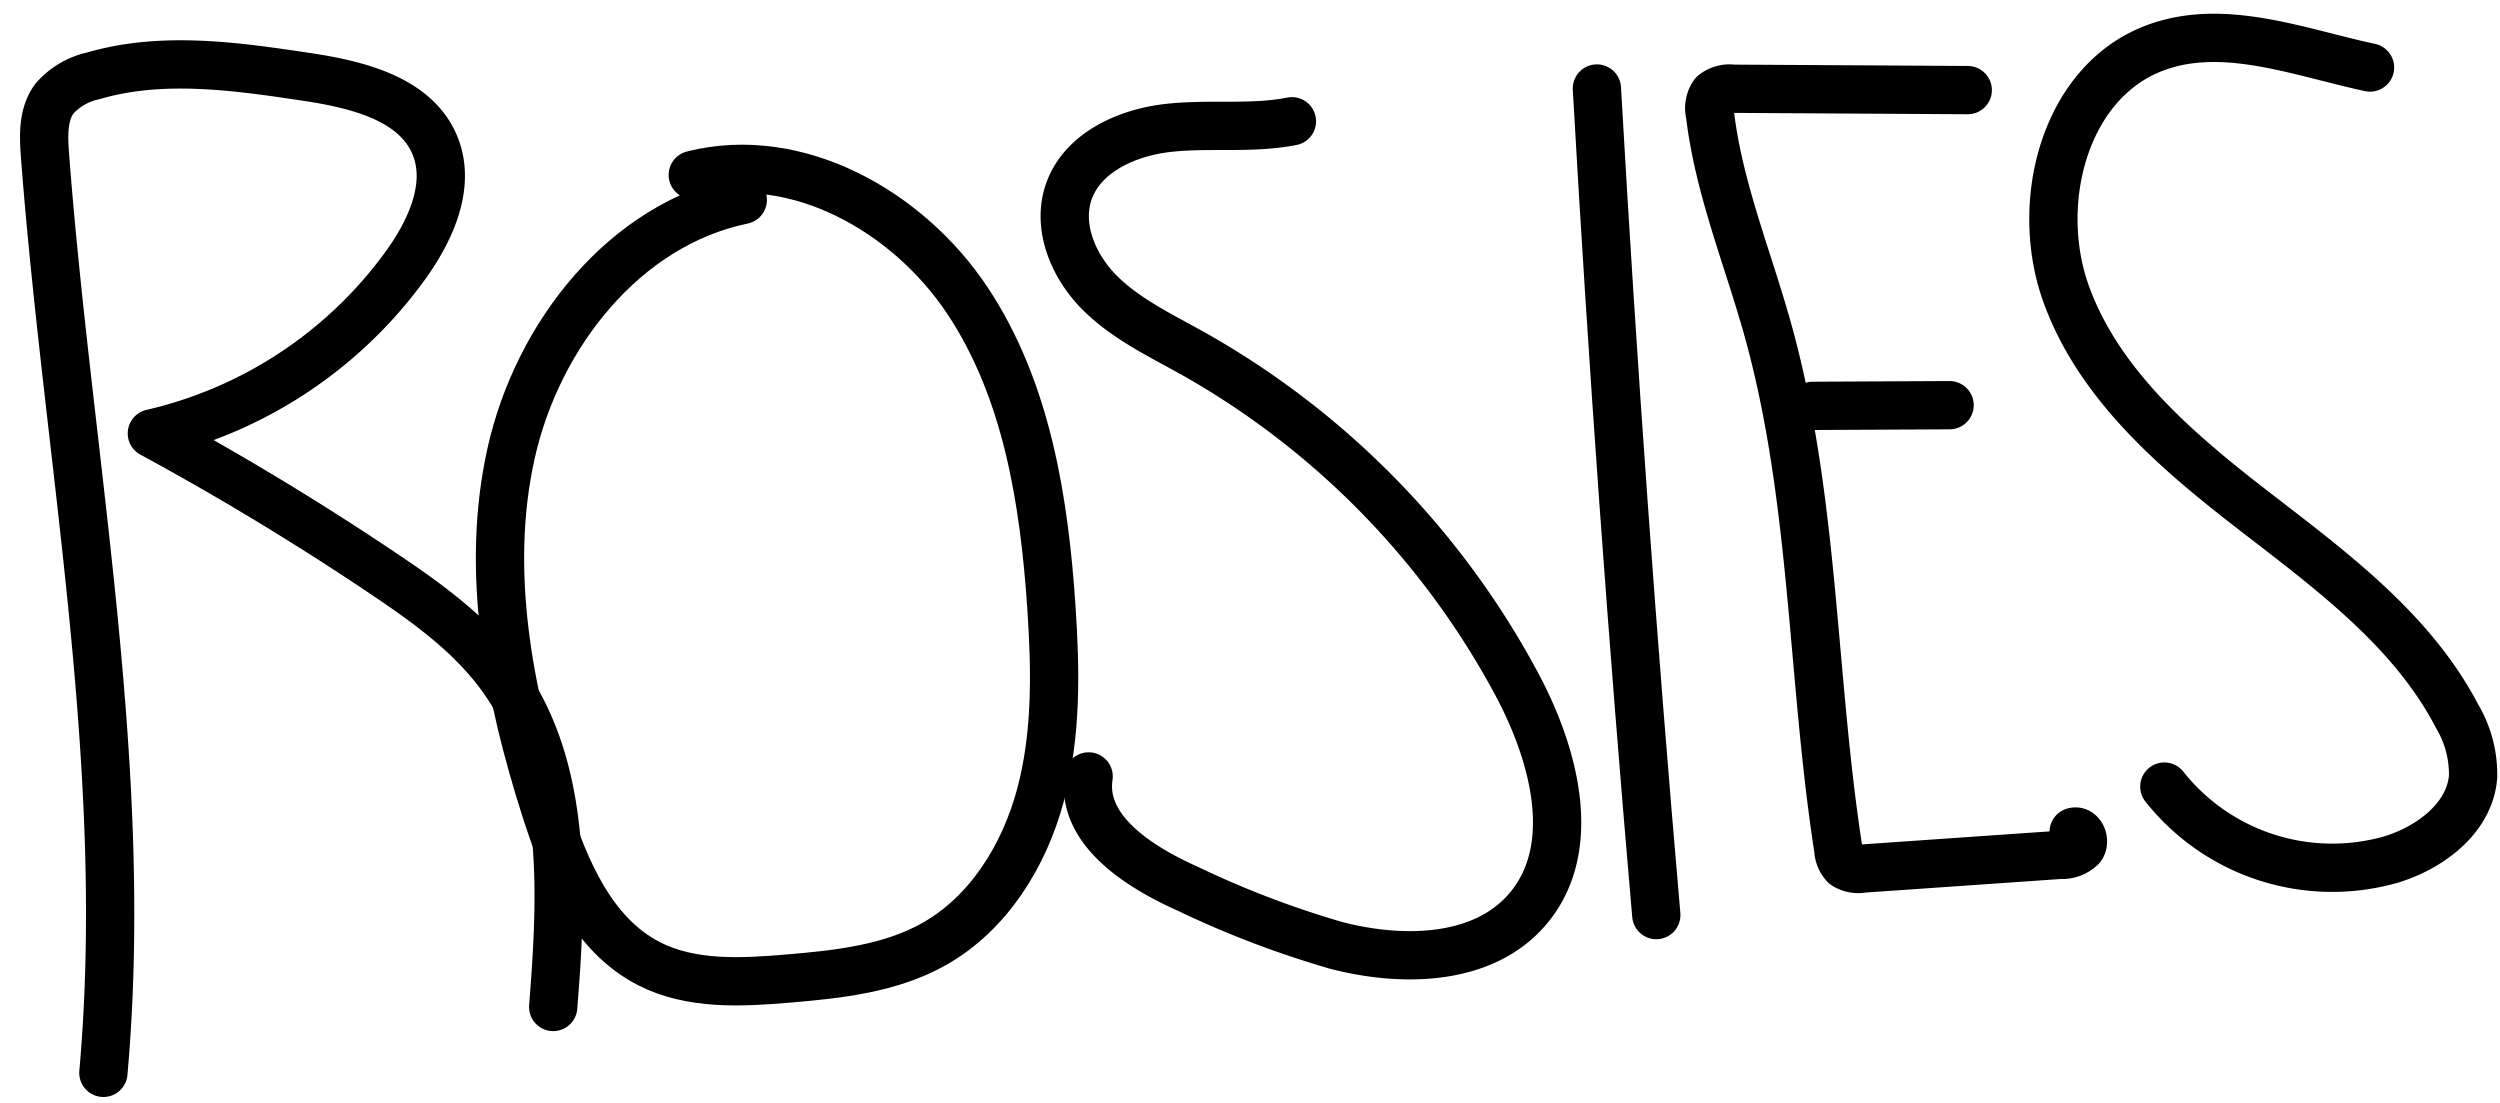 <svg xmlns="http://www.w3.org/2000/svg" width="258.974" height="114.247" viewBox="0 0 258.974 114.247">
  <g id="Gruppe_238" data-name="Gruppe 238" transform="matrix(0.998, -0.07, 0.07, 0.998, -860.438, -172.88)">
    <path id="Pfad_411" data-name="Pfad 411" d="M848.758,344.115c5.025-31.374.808-63.392.614-95.166-.013-2.045.061-4.285,1.4-5.829a7.438,7.438,0,0,1,4.16-2.055c7.233-1.58,14.737.03,21.963,1.636,5.186,1.152,11.217,3.037,12.849,8.092,1.338,4.146-1.021,8.562-3.786,11.928a44.86,44.86,0,0,1-27.56,15.7q11.828,7.534,22.907,16.162c4.3,3.349,8.585,6.9,11.459,11.533,6.216,10.011,4.68,22.8,2.931,34.454" fill="none" stroke="#000" stroke-linecap="round" stroke-linejoin="round" stroke-width="5"/>
    <path id="Pfad_412" data-name="Pfad 412" d="M944.263,266.322c-12.4,1.667-22.162,12.454-25.75,24.439s-2.009,24.917.956,37.071c1.559,6.39,3.911,13.257,9.532,16.674,4.219,2.565,9.442,2.643,14.379,2.57,5.189-.077,10.549-.278,15.239-2.5,5.868-2.781,9.967-8.482,12.082-14.62s2.465-12.737,2.487-19.23c.038-11.126-.951-22.68-6.438-32.359s-16.52-16.96-27.47-14.989" transform="translate(-23.139 -7.738)" fill="none" stroke="#000" stroke-linecap="round" stroke-linejoin="round" stroke-width="5"/>
    <path id="Pfad_413" data-name="Pfad 413" d="M1032.3,261.6c-4.256.535-8.564-.393-12.85-.209s-9,1.916-10.7,5.854c-1.514,3.509-.093,7.707,2.4,10.605s5.892,4.824,9.092,6.913a85.707,85.707,0,0,1,31.281,36.772c3.323,7.493,5.174,17.238-.546,23.108-4.966,5.1-13.327,4.67-20.072,2.4a99.367,99.367,0,0,1-14.887-6.907c-4.935-2.629-10.677-6.878-9.461-12.336" transform="translate(-53.888 -7.16)" fill="none" stroke="#000" stroke-linecap="round" stroke-linejoin="round" stroke-width="5"/>
    <path id="Pfad_414" data-name="Pfad 414" d="M1093.848,259.937q-.573,42.9.147,85.807" transform="translate(-83.697 -6.672)" fill="none" stroke="#000" stroke-linecap="round" stroke-linejoin="round" stroke-width="5"/>
    <path id="Pfad_415" data-name="Pfad 415" d="M1138.237,263.3,1114,261.459a2.643,2.643,0,0,0-2.035.406,2.565,2.565,0,0,0-.523,2.055c.371,7.7,2.866,15.124,4.412,22.68,3.632,17.756,2,36.133,3.516,54.194a2.554,2.554,0,0,0,.554,1.661,2.582,2.582,0,0,0,1.856.49l20.486.014a2.85,2.85,0,0,0,2.2-.629c.524-.586.111-1.83-.654-1.651" transform="translate(-89.795 -7.183)" fill="none" stroke="#000" stroke-linecap="round" stroke-linejoin="round" stroke-width="5"/>
    <path id="Pfad_416" data-name="Pfad 416" d="M1124.336,312.117l14.157.923" transform="translate(-94.207 -24.51)" fill="none" stroke="#000" stroke-linecap="round" stroke-linejoin="round" stroke-width="5"/>
    <path id="Pfad_417" data-name="Pfad 417" d="M1197.961,262.948c-7.289-2.11-14.839-5.749-22.108-3.571-9.608,2.879-13.664,15.19-10.9,24.831s10.344,17.045,17.833,23.717,15.447,13.428,19.453,22.623a11.807,11.807,0,0,1,1.225,6.441c-.663,4.2-4.9,6.956-9.044,7.914a22.18,22.18,0,0,1-22.912-9.17" transform="translate(-107.802 -6.251)" fill="none" stroke="#000" stroke-linecap="round" stroke-linejoin="round" stroke-width="5"/>
  </g>
</svg>
